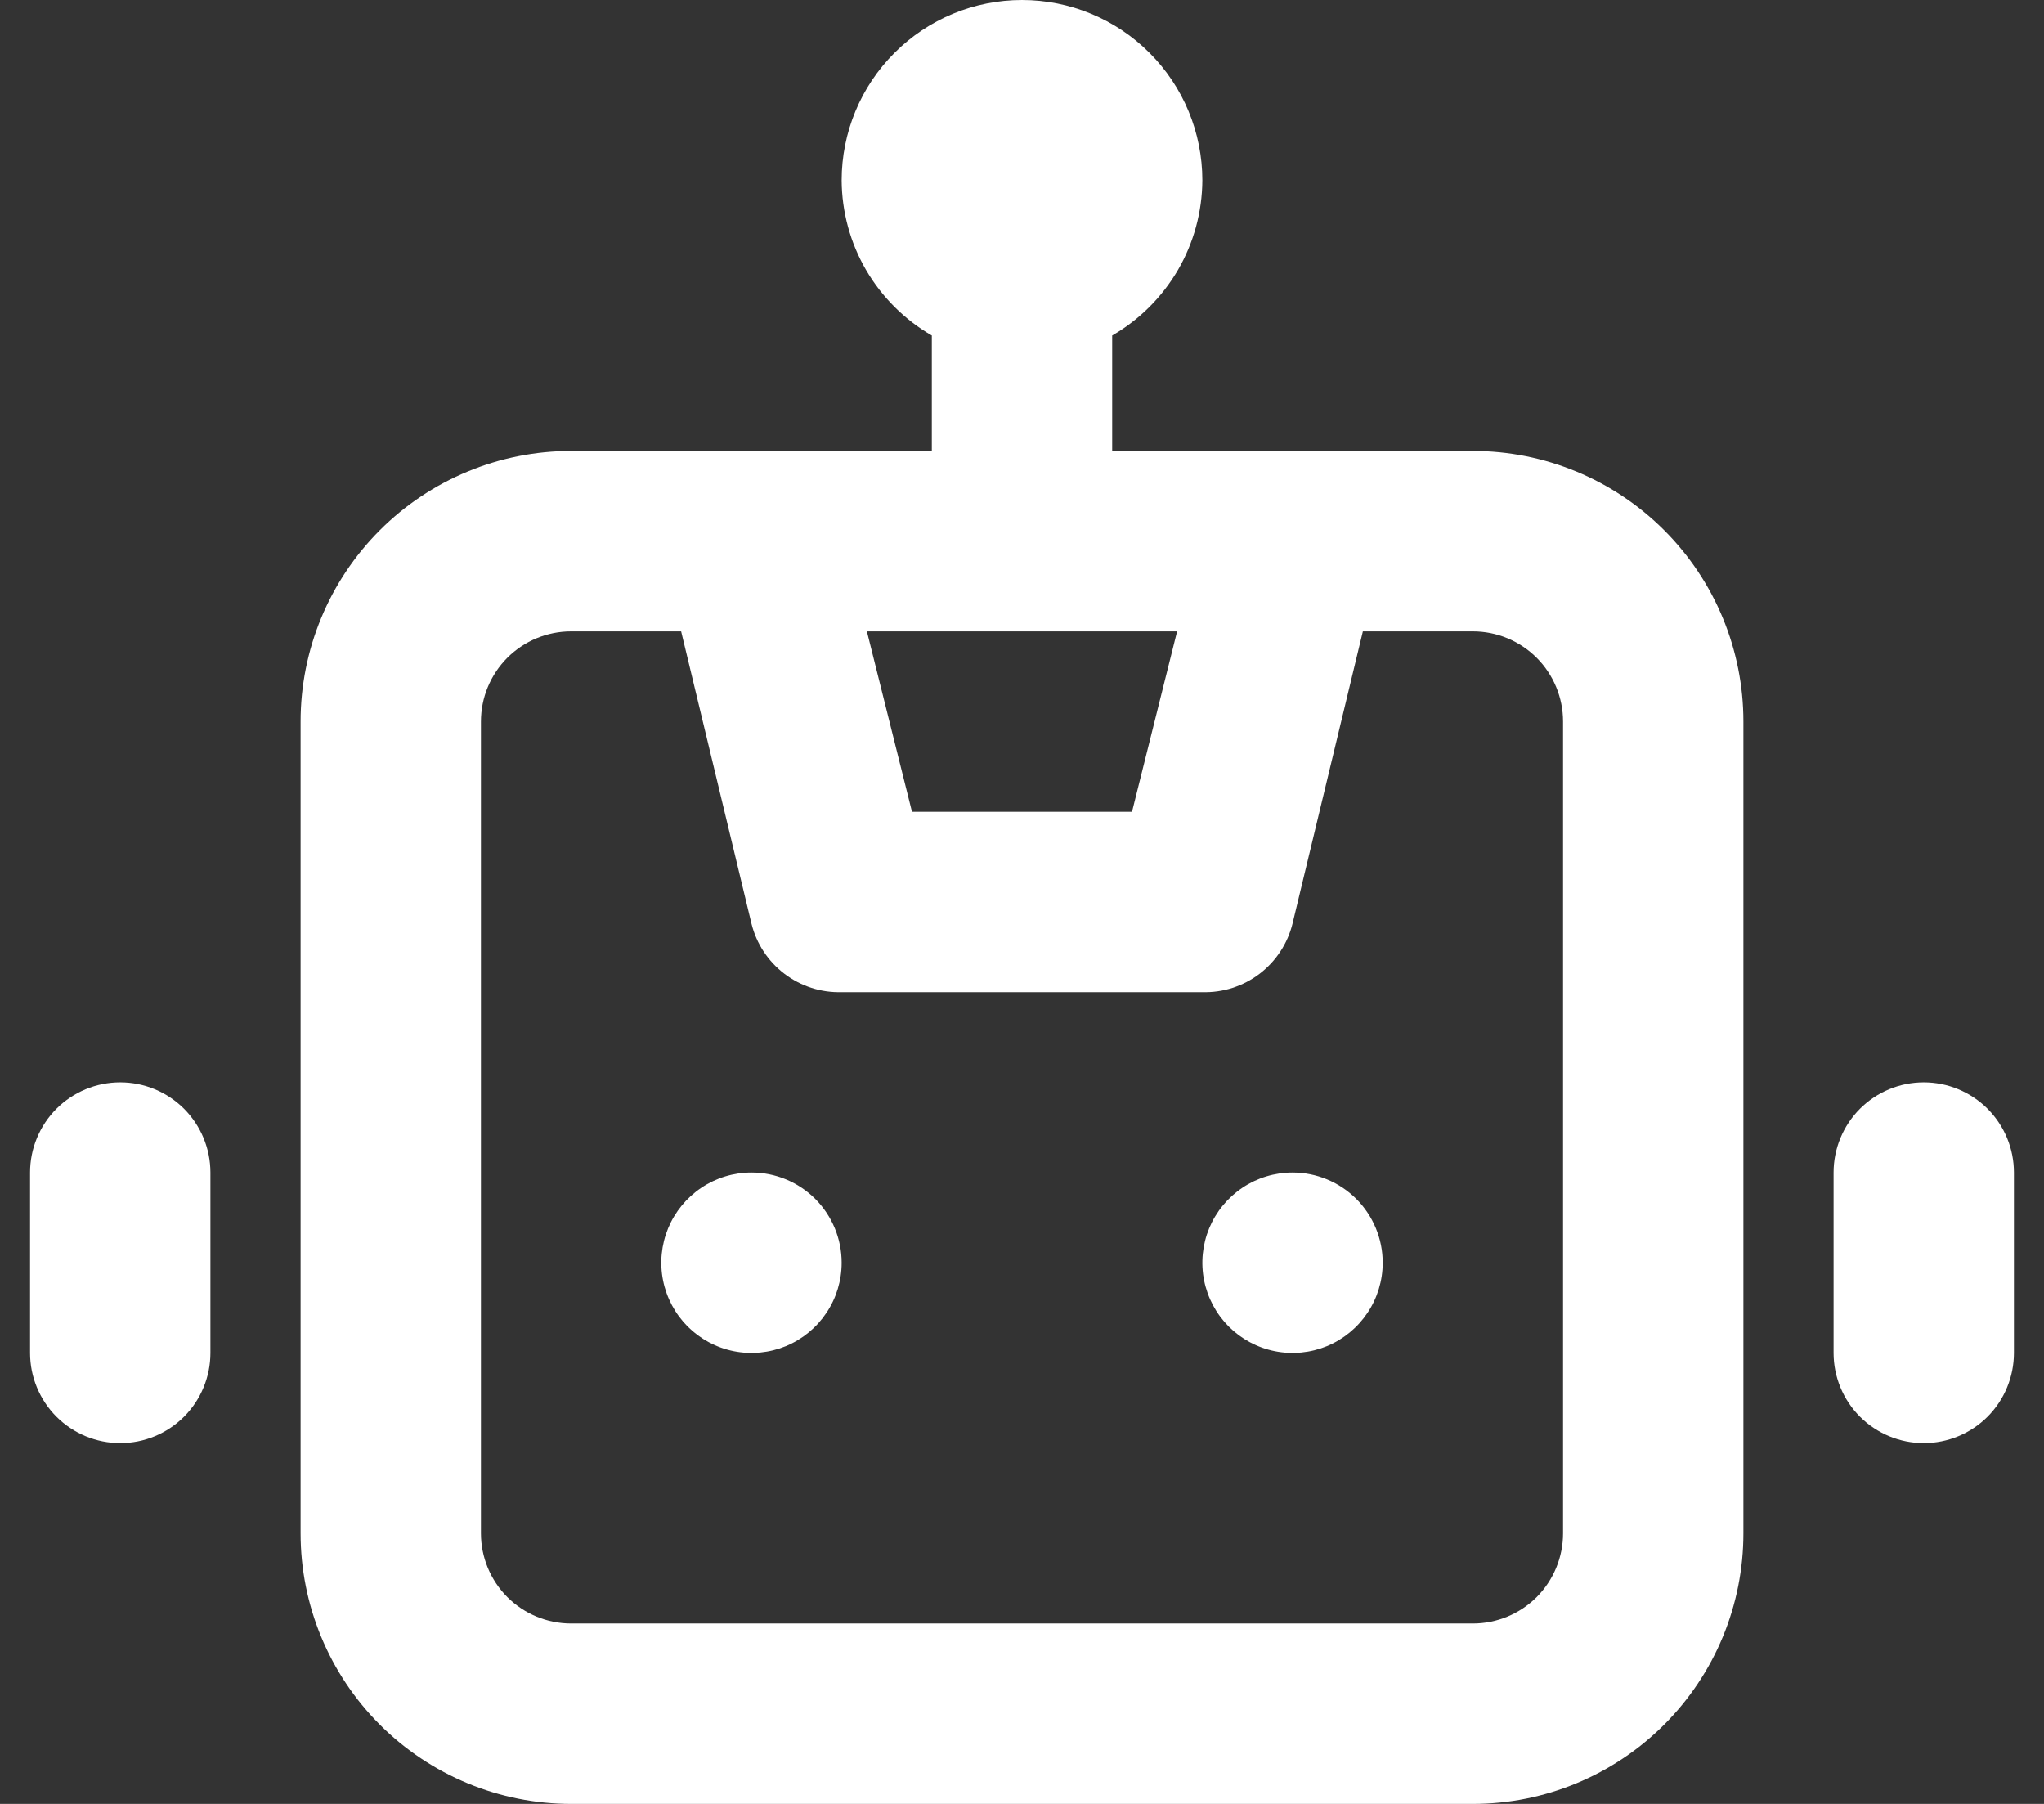 <svg width="34" height="30" viewBox="0 0 34 30" fill="none" xmlns="http://www.w3.org/2000/svg">
<rect x="0" y="0" width="34" height="30" fill="#333333" stroke="none"/>
<path d="M12.5 19.5C12.203 19.5 11.913 19.588 11.667 19.753C11.42 19.918 11.228 20.152 11.114 20.426C11.001 20.7 10.971 21.002 11.029 21.293C11.087 21.584 11.23 21.851 11.439 22.061C11.649 22.27 11.916 22.413 12.207 22.471C12.498 22.529 12.8 22.499 13.074 22.386C13.348 22.272 13.582 22.08 13.747 21.833C13.912 21.587 14 21.297 14 21C14 20.602 13.842 20.221 13.561 19.939C13.279 19.658 12.898 19.5 12.5 19.5ZM2 18C1.602 18 1.221 18.158 0.939 18.439C0.658 18.721 0.5 19.102 0.5 19.5V22.5C0.5 22.898 0.658 23.279 0.939 23.561C1.221 23.842 1.602 24 2 24C2.398 24 2.779 23.842 3.061 23.561C3.342 23.279 3.5 22.898 3.5 22.5V19.5C3.5 19.102 3.342 18.721 3.061 18.439C2.779 18.158 2.398 18 2 18ZM32 18C31.602 18 31.221 18.158 30.939 18.439C30.658 18.721 30.5 19.102 30.5 19.5V22.5C30.5 22.898 30.658 23.279 30.939 23.561C31.221 23.842 31.602 24 32 24C32.398 24 32.779 23.842 33.061 23.561C33.342 23.279 33.5 22.898 33.5 22.5V19.5C33.5 19.102 33.342 18.721 33.061 18.439C32.779 18.158 32.398 18 32 18ZM24.5 7.5H18.5V5.58C18.953 5.318 19.33 4.942 19.594 4.49C19.857 4.037 19.997 3.524 20 3C20 2.204 19.684 1.441 19.121 0.879C18.559 0.316 17.796 0 17 0C16.204 0 15.441 0.316 14.879 0.879C14.316 1.441 14 2.204 14 3C14.003 3.524 14.143 4.037 14.406 4.49C14.67 4.942 15.047 5.318 15.5 5.58V7.5H9.5C8.307 7.5 7.162 7.974 6.318 8.818C5.474 9.662 5 10.806 5 12V25.5C5 26.694 5.474 27.838 6.318 28.682C7.162 29.526 8.307 30 9.5 30H24.5C25.694 30 26.838 29.526 27.682 28.682C28.526 27.838 29 26.694 29 25.5V12C29 10.806 28.526 9.662 27.682 8.818C26.838 7.974 25.694 7.5 24.5 7.5ZM19.58 10.5L18.83 13.5H15.17L14.42 10.5H19.58ZM26 25.5C26 25.898 25.842 26.279 25.561 26.561C25.279 26.842 24.898 27 24.5 27H9.5C9.102 27 8.721 26.842 8.439 26.561C8.158 26.279 8 25.898 8 25.5V12C8 11.602 8.158 11.221 8.439 10.939C8.721 10.658 9.102 10.5 9.5 10.5H11.33L12.5 15.36C12.582 15.693 12.776 15.988 13.049 16.195C13.322 16.402 13.657 16.51 14 16.5H20C20.343 16.51 20.678 16.402 20.951 16.195C21.224 15.988 21.418 15.693 21.5 15.36L22.67 10.5H24.5C24.898 10.5 25.279 10.658 25.561 10.939C25.842 11.221 26 11.602 26 12V25.5ZM21.5 19.5C21.203 19.5 20.913 19.588 20.667 19.753C20.42 19.918 20.228 20.152 20.114 20.426C20.001 20.7 19.971 21.002 20.029 21.293C20.087 21.584 20.23 21.851 20.439 22.061C20.649 22.27 20.916 22.413 21.207 22.471C21.498 22.529 21.8 22.499 22.074 22.386C22.348 22.272 22.582 22.08 22.747 21.833C22.912 21.587 23 21.297 23 21C23 20.602 22.842 20.221 22.561 19.939C22.279 19.658 21.898 19.5 21.5 19.5Z" fill="white"/>
</svg>
